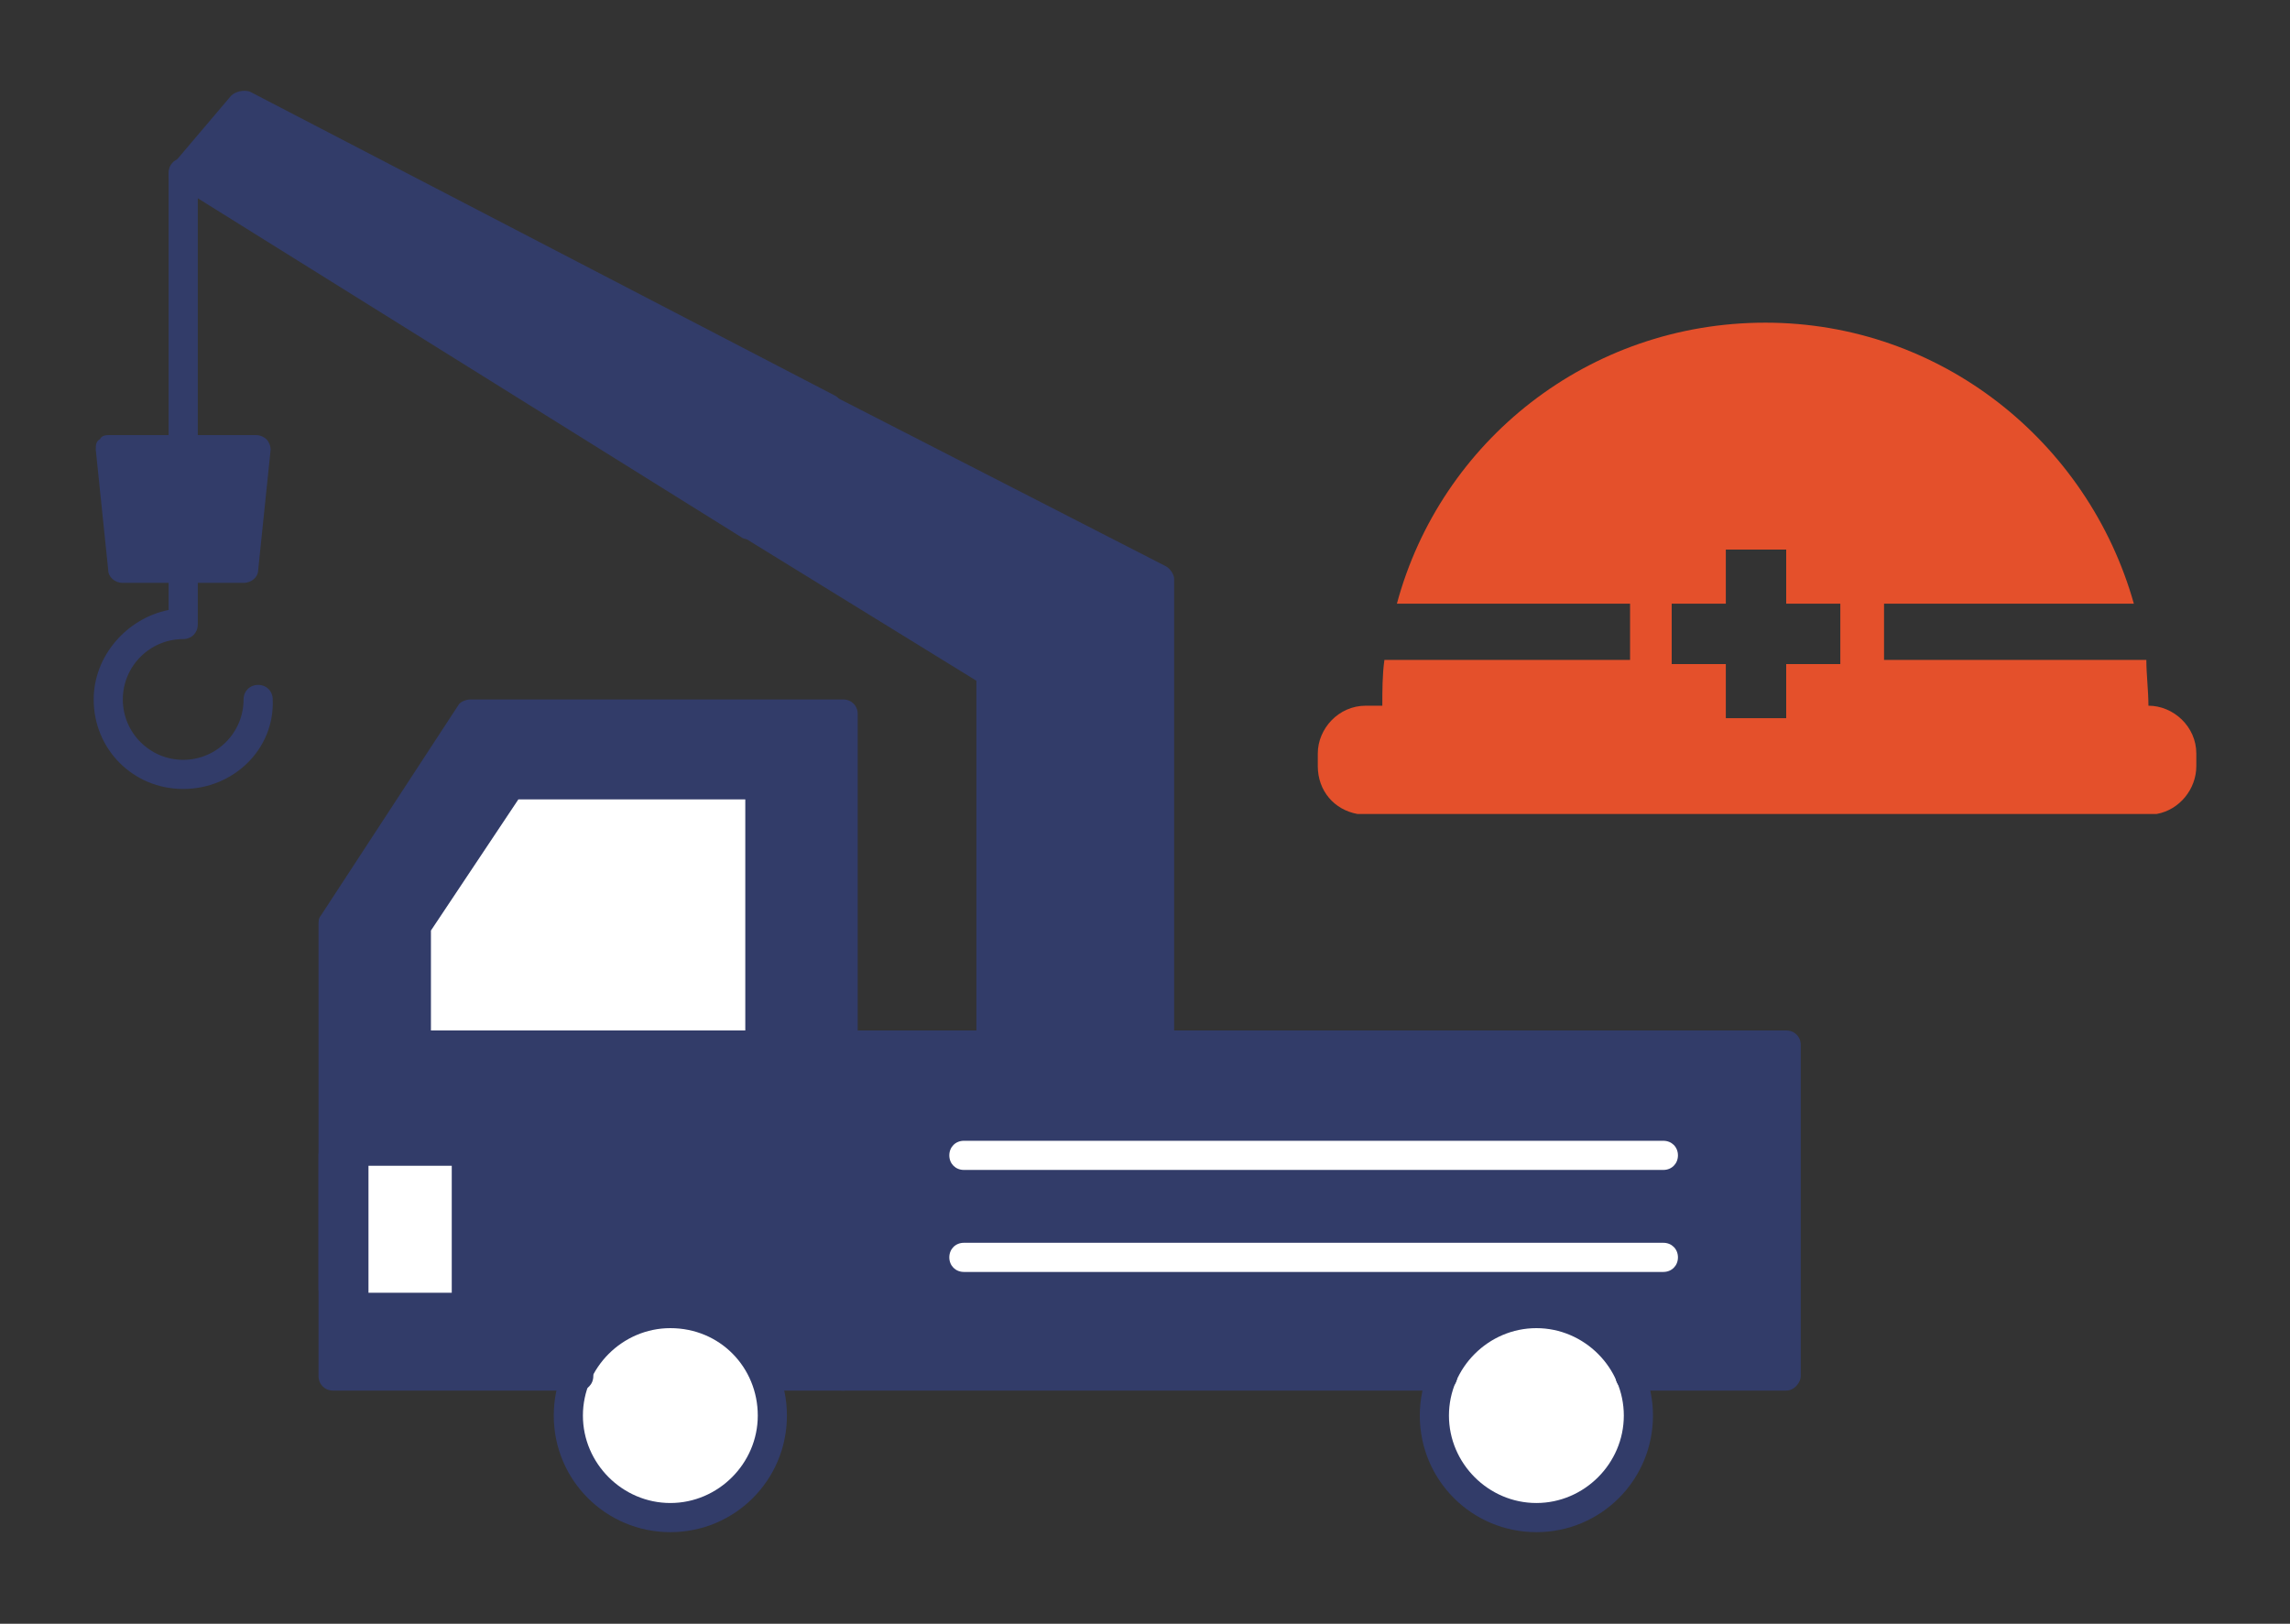 <?xml version="1.0" encoding="utf-8"?>
<!-- Generator: Adobe Illustrator 26.3.1, SVG Export Plug-In . SVG Version: 6.00 Build 0)  -->
<svg version="1.1" id="レイヤー_1" xmlns="http://www.w3.org/2000/svg" xmlns:xlink="http://www.w3.org/1999/xlink" x="0px"
	 y="0px" viewBox="0 0 110 78" style="enable-background:new 0 0 110 78;" xml:space="preserve">
<rect x="0" y="0" width="110" height="78" fill="#333333" stroke="none"/>
<style type="text/css">
	.st0{fill:#E4502B;}
	.st1{fill:#323C69;}
	.st2{fill:#FFFFFF;}
</style>
<g>
	<path class="st0" d="M78.3,29v2.7H66.5c-0.1,0.7-0.1,1.5-0.1,2.2h-0.8c-1.3,0-2.3,1.1-2.3,2.3v0.6c0,1.2,0.8,2.1,1.9,2.3h38.4
		c1.1-0.2,1.9-1.2,1.9-2.3v-0.6c0-1.3-1.1-2.3-2.3-2.3h0c0-0.7-0.1-1.5-0.1-2.2H90.5V29h12c-2.2-7.8-9.3-13.5-17.7-13.5
		c-8.5,0-15.6,5.7-17.7,13.5H78.3L78.3,29z M80.3,29h2.6v-2.6h2.9V29h2.6v2.9h-2.6v2.6h-2.9v-2.6h-2.6V29z"/>
	<path class="st1" d="M40.5,34.2H22.7l-6.6,9.9v21.7h24.5V34.2z"/>
	<path class="st2" d="M36.2,37.6H24.7l-4.9,6.6l0.4,5.6l16.1,0.6V37.6z"/>
	<path class="st1" d="M12,5L9,8.2L35.8,25l3.6-5.4L12,5z"/>
	<path class="st2" d="M75.3,63.6l-2.1-0.2L71.2,64l-2.6,2.8l1.3,4.9l5.6,1.3l2.4-2.1l1.1-3l-1.3-2.8L75.3,63.6z"/>
	<circle class="st2" cx="32.3" cy="67.7" r="4.6"/>
	<rect x="39.9" y="49.9" class="st1" width="45.6" height="16.2"/>
	<path class="st1" d="M39.8,19.6L36,25.2l11.5,7.1v17.9h8.1V27.8L39.8,19.6z"/>
	<path class="st1" d="M11.7,27.3H5.9l-0.6-5.8h7L11.7,27.3z"/>
	<circle class="st2" cx="73.8" cy="67.7" r="4.6"/>
	<path class="st1" d="M40.5,66.8h-3.7c-0.4,0-0.7-0.3-0.7-0.7c0-0.4,0.3-0.7,0.7-0.7h3V35H23l-6.3,9.6v20.8h11.1
		c0.4,0,0.7,0.3,0.7,0.7c0,0.4-0.3,0.7-0.7,0.7H16c-0.4,0-0.7-0.3-0.7-0.7V44.4c0-0.1,0-0.3,0.1-0.4L22,33.9
		c0.1-0.2,0.4-0.3,0.6-0.3h17.9c0.4,0,0.7,0.3,0.7,0.7v31.7C41.2,66.4,40.9,66.8,40.5,66.8L40.5,66.8z"/>
	<path class="st1" d="M85.8,66.8h-7.5c-0.4,0-0.7-0.3-0.7-0.7c0-0.4,0.3-0.7,0.7-0.7h6.8V50.9H41.2v14.5h28.1c0.4,0,0.7,0.3,0.7,0.7
		c0,0.4-0.3,0.7-0.7,0.7H40.5c-0.4,0-0.7-0.3-0.7-0.7V50.2c0-0.4,0.3-0.7,0.7-0.7h45.3c0.4,0,0.7,0.3,0.7,0.7v15.9
		C86.5,66.4,86.2,66.8,85.8,66.8L85.8,66.8z"/>
	<path class="st1" d="M32.2,73.6c-3.1,0-5.6-2.5-5.6-5.6c0-3.1,2.5-5.6,5.6-5.6c3.1,0,5.6,2.5,5.6,5.6S35.3,73.6,32.2,73.6z
		 M32.2,63.8c-2.3,0-4.2,1.9-4.2,4.2c0,2.3,1.9,4.2,4.2,4.2c2.3,0,4.2-1.9,4.2-4.2C36.4,65.7,34.6,63.8,32.2,63.8z"/>
	<path class="st1" d="M73.8,73.6c-3.1,0-5.6-2.5-5.6-5.6c0-3.1,2.5-5.6,5.6-5.6c3.1,0,5.6,2.5,5.6,5.6S76.9,73.6,73.8,73.6z
		 M73.8,63.8c-2.3,0-4.2,1.9-4.2,4.2c0,2.3,1.9,4.2,4.2,4.2c2.3,0,4.2-1.9,4.2-4.2C78,65.7,76.1,63.8,73.8,63.8z"/>
	<path class="st1" d="M11.7,28H5.9c-0.4,0-0.7-0.3-0.7-0.6l-0.6-5.8c0-0.2,0-0.4,0.2-0.5c0.1-0.2,0.3-0.2,0.5-0.2h7
		c0.2,0,0.4,0.1,0.5,0.2c0.1,0.1,0.2,0.3,0.2,0.5l-0.6,5.8C12.4,27.7,12.1,28,11.7,28L11.7,28z M6.6,26.6h4.5l0.4-4.4H6.1L6.6,26.6
		L6.6,26.6z"/>
	<path class="st1" d="M8.8,37.9c-2.4,0-4.3-1.9-4.3-4.3c0-2.1,1.6-3.9,3.6-4.3v-1.5c0-0.4,0.3-0.7,0.7-0.7c0.4,0,0.7,0.3,0.7,0.7V30
		c0,0.4-0.3,0.7-0.7,0.7c-1.6,0-2.9,1.3-2.9,2.9c0,1.6,1.3,2.9,2.9,2.9c1.6,0,2.9-1.3,2.9-2.9c0-0.4,0.3-0.7,0.7-0.7
		c0.4,0,0.7,0.3,0.7,0.7C13.2,36,11.2,37.9,8.8,37.9L8.8,37.9z"/>
	<path class="st1" d="M8.8,22.2c-0.4,0-0.7-0.3-0.7-0.7V8.3c0-0.4,0.3-0.7,0.7-0.7c0.4,0,0.7,0.3,0.7,0.7v13.1
		C9.5,21.9,9.2,22.2,8.8,22.2z"/>
	<path class="st1" d="M36.5,50.9H20.1c-0.4,0-0.7-0.3-0.7-0.7v-5.6c0-0.1,0-0.3,0.1-0.4l4.5-6.8c0.1-0.2,0.4-0.3,0.6-0.3h11.9
		c0.4,0,0.7,0.3,0.7,0.7v12.5C37.2,50.6,36.8,50.9,36.5,50.9L36.5,50.9z M20.8,49.5h15V38.4H24.9l-4.2,6.3V49.5z"/>
	<path class="st2" d="M79.9,56.2H46.3c-0.4,0-0.7-0.3-0.7-0.7c0-0.4,0.3-0.7,0.7-0.7h33.6c0.4,0,0.7,0.3,0.7,0.7
		C80.6,55.9,80.3,56.2,79.9,56.2z"/>
	<path class="st2" d="M79.9,61.1H46.3c-0.4,0-0.7-0.3-0.7-0.7c0-0.4,0.3-0.7,0.7-0.7h33.6c0.4,0,0.7,0.3,0.7,0.7
		C80.6,60.8,80.3,61.1,79.9,61.1z"/>
	<path class="st1" d="M20.1,62.6H16c-0.4,0-0.7-0.3-0.7-0.7v-6.4c0-0.4,0.3-0.7,0.7-0.7h4.1c0.4,0,0.7,0.3,0.7,0.7v6.4
		C20.8,62.3,20.4,62.6,20.1,62.6z M16.7,61.2h2.7v-5h-2.7V61.2z"/>
	<path class="st1" d="M36,25.9c-0.1,0-0.3,0-0.4-0.1L8.5,8.9C8.3,8.8,8.2,8.7,8.1,8.5c0-0.2,0-0.4,0.2-0.6l2.8-3.3
		c0.2-0.2,0.6-0.3,0.9-0.2L40.1,19c0.2,0.1,0.3,0.3,0.4,0.5c0,0.2,0,0.4-0.1,0.6l-3.8,5.5C36.4,25.7,36.2,25.9,36,25.9L36,25.9z
		 M9.9,8.2l25.9,16l2.9-4.3L11.8,6L9.9,8.2L9.9,8.2z"/>
	<path class="st1" d="M55.7,50.9h-8.1c-0.4,0-0.7-0.3-0.7-0.7V32.7l-11.2-6.9c-0.2-0.1-0.3-0.3-0.3-0.5c0-0.2,0-0.4,0.1-0.5l3.8-5.5
		c0.2-0.3,0.6-0.4,0.9-0.2L56,27.2c0.2,0.1,0.4,0.4,0.4,0.6v22.3C56.4,50.6,56,50.9,55.7,50.9L55.7,50.9z M48.2,49.5h6.7V28.3
		L40,20.6l-3,4.4l10.9,6.7c0.2,0.1,0.3,0.4,0.3,0.6V49.5L48.2,49.5z"/>
	<rect x="17.7" y="56" class="st2" width="4" height="6.1"/>
</g>
</svg>
